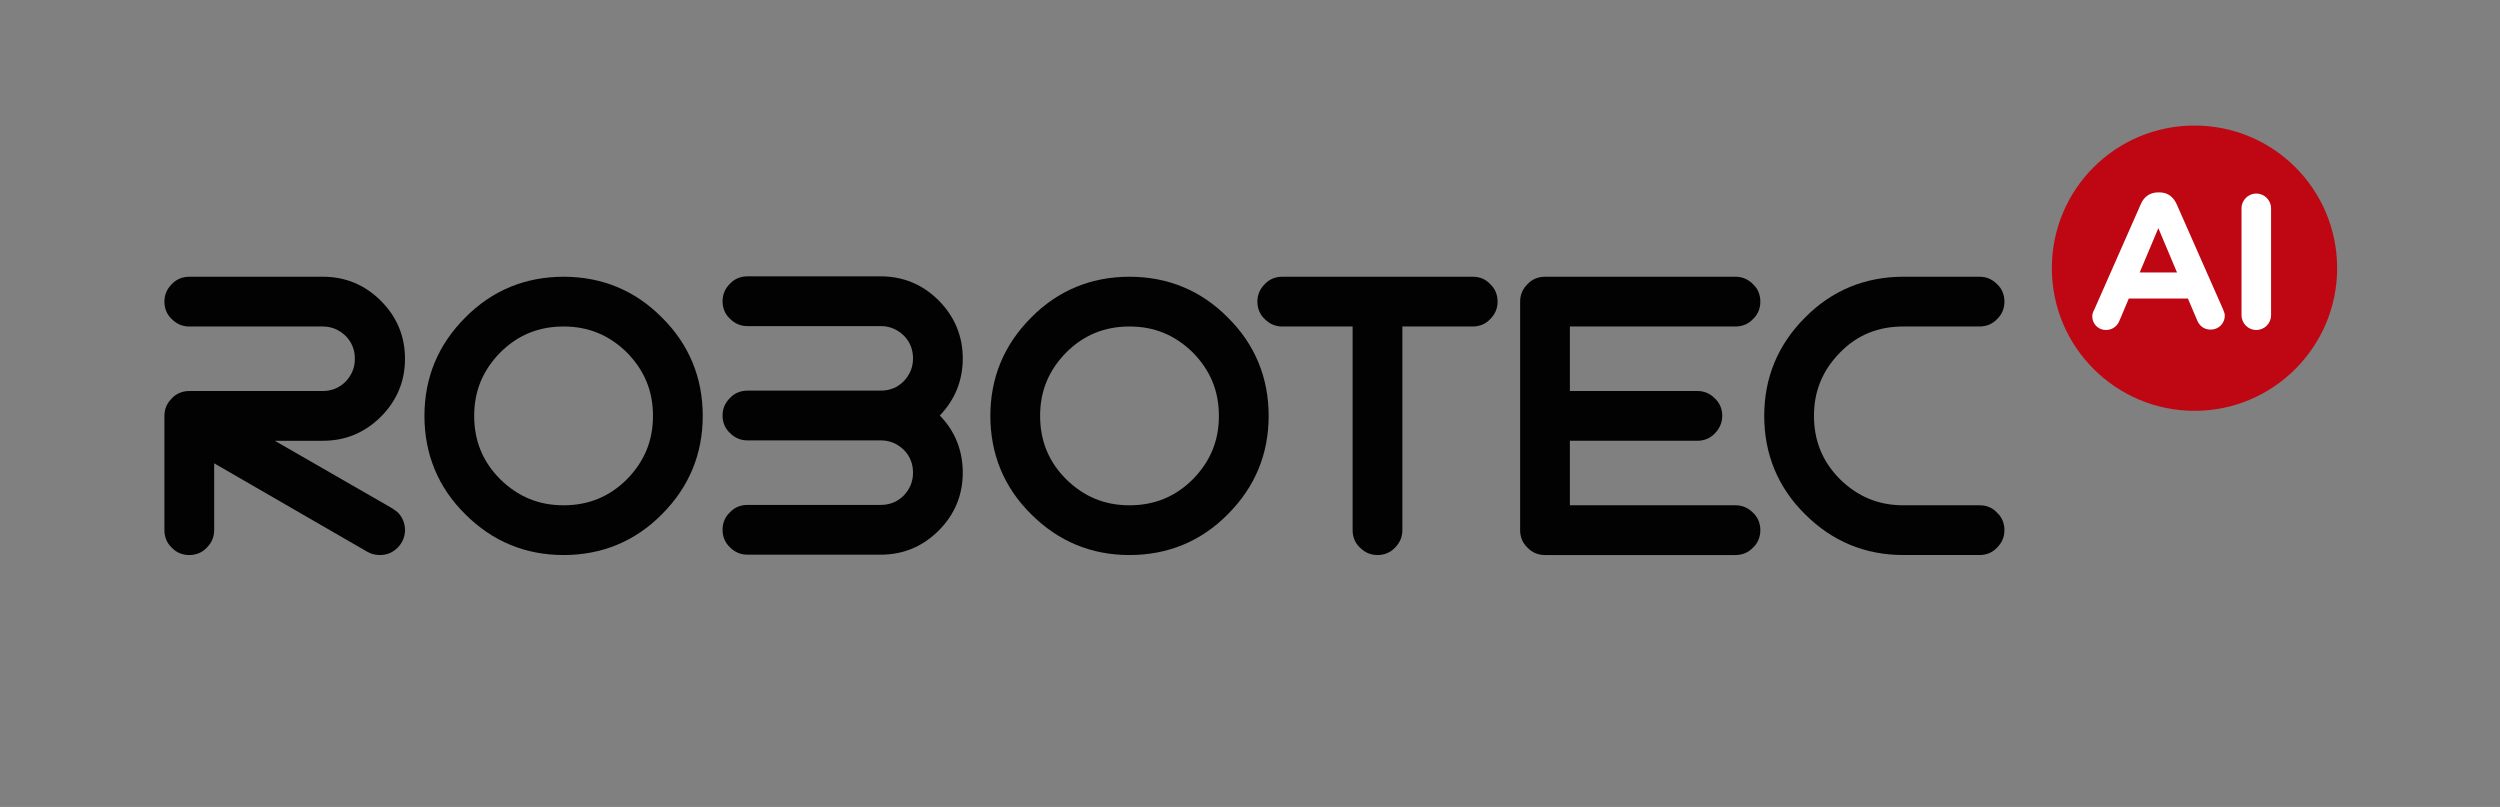 <?xml version="1.0" encoding="utf-8"?>
<!-- Generator: Adobe Illustrator 26.5.0, SVG Export Plug-In . SVG Version: 6.00 Build 0)  -->
<svg version="1.1" id="Laag_1" xmlns="http://www.w3.org/2000/svg" xmlns:xlink="http://www.w3.org/1999/xlink" x="0px" y="0px"
	 viewBox="0 0 643.2 207.6" style="enable-background:new 0 0 643.2 207.6;" xml:space="preserve">
<rect x="0" y="0" width="643.2" height="207.6" fill="#808080" stroke="none"/>
<style type="text/css">
	.st0{fill:#020203;}
	.st1{fill:#BE0712;}
	.st2{fill:#FFFFFF;}
</style>
<g>
	<g>
		<path class="st0" d="M446.5,84c1.7,0,3.3-0.6,4.5-1.9c1.3-1.2,1.9-2.8,1.9-4.5s-0.6-3.3-1.9-4.5c-1.3-1.3-2.8-1.9-4.5-1.9h-49
			c-1.7,0-3.3,0.6-4.5,1.9c-1.3,1.3-1.9,2.8-1.9,4.5v58.8c0,1.7,0.6,3.3,1.9,4.5c1.2,1.3,2.8,1.9,4.5,1.9h49c1.7,0,3.3-0.6,4.5-1.9
			c1.3-1.2,1.9-2.8,1.9-4.5s-0.6-3.3-1.9-4.5c-1.3-1.3-2.8-1.9-4.5-1.9h-42.6v-16.6h32.8c1.7,0,3.3-0.6,4.5-1.9
			c1.2-1.2,1.9-2.8,1.9-4.5s-0.6-3.3-1.9-4.5c-1.3-1.3-2.8-1.9-4.5-1.9h-32.8V84H446.5z"/>
		<path class="st0" d="M378.9,71.2h-49c-1.7,0-3.3,0.6-4.5,1.9c-1.3,1.3-1.9,2.8-1.9,4.5s0.6,3.3,1.9,4.5c1.3,1.3,2.8,1.9,4.5,1.9
			H348v52.4c0,1.7,0.6,3.3,1.9,4.5c1.3,1.3,2.8,1.9,4.5,1.9s3.3-0.6,4.5-1.9c1.3-1.3,1.9-2.8,1.9-4.5V84h18.1c1.7,0,3.3-0.6,4.5-1.9
			c1.3-1.3,1.9-2.8,1.9-4.5s-0.6-3.3-1.9-4.5C382.2,71.8,380.7,71.2,378.9,71.2z"/>
		<path class="st0" d="M290.6,71.2c-9.8,0-18.4,3.5-25.3,10.5c-7,7-10.5,15.5-10.5,25.3s3.5,18.4,10.5,25.3c7,7,15.5,10.5,25.3,10.5
			s18.4-3.5,25.3-10.5c7-7,10.5-15.5,10.5-25.3s-3.5-18.4-10.5-25.3C309,74.7,300.4,71.2,290.6,71.2z M313.6,107
			c0,6.4-2.2,11.7-6.7,16.3c-4.5,4.5-9.9,6.7-16.3,6.7s-11.7-2.2-16.3-6.7c-4.5-4.5-6.7-9.9-6.7-16.3s2.2-11.7,6.7-16.3
			c4.5-4.5,9.9-6.7,16.3-6.7s11.7,2.2,16.3,6.7C311.4,95.3,313.6,100.6,313.6,107z"/>
		<path class="st0" d="M241.5,77.3c-4.1-4.1-9.1-6.2-14.9-6.2h-34.3c-1.7,0-3.3,0.6-4.5,1.9c-1.3,1.3-1.9,2.8-1.9,4.5
			s0.6,3.3,1.9,4.5c1.3,1.3,2.8,1.9,4.5,1.9h34.3c2.3,0,4.2,0.8,5.9,2.4c1.6,1.6,2.4,3.6,2.4,5.9s-0.8,4.2-2.4,5.9
			c-1.6,1.6-3.6,2.4-5.9,2.4h-34.3c-1.7,0-3.3,0.6-4.5,1.9c-1.3,1.3-1.9,2.8-1.9,4.5s0.6,3.3,1.9,4.5c1.3,1.3,2.8,1.9,4.5,1.9h34.3
			c2.3,0,4.2,0.8,5.9,2.4c1.6,1.6,2.4,3.6,2.4,5.9s-0.8,4.2-2.4,5.9c-1.6,1.6-3.6,2.4-5.9,2.4h-34.3c-1.7,0-3.3,0.6-4.5,1.9
			c-1.3,1.2-1.9,2.8-1.9,4.5s0.6,3.3,1.9,4.5c1.3,1.3,2.8,1.9,4.5,1.9h34.3c5.8,0,10.8-2.1,14.9-6.2c4.1-4.1,6.2-9.1,6.2-14.9
			c0-5.7-2-10.7-5.9-14.7c3.9-4.1,5.9-9,5.9-14.7C247.7,86.5,245.6,81.4,241.5,77.3z"/>
		<path class="st0" d="M98,107.2c4.1-4.1,6.2-9.1,6.2-14.9s-2.1-10.8-6.2-14.9s-9.1-6.2-14.9-6.2H48.7c-1.7,0-3.3,0.6-4.5,1.9
			c-1.3,1.3-1.9,2.8-1.9,4.5s0.6,3.3,1.9,4.5c1.3,1.3,2.8,1.9,4.5,1.9H83c2.3,0,4.2,0.8,5.9,2.4c1.6,1.6,2.4,3.6,2.4,5.9
			s-0.8,4.2-2.4,5.9c-1.6,1.6-3.6,2.4-5.9,2.4H48.7c-1.7,0-3.3,0.6-4.5,1.9c-1.3,1.3-1.9,2.8-1.9,4.5v29.4c0,1.7,0.6,3.3,1.9,4.5
			c1.2,1.3,2.8,1.9,4.5,1.9s3.3-0.6,4.5-1.9c1.3-1.3,1.9-2.8,1.9-4.5v-17.2l39.3,22.7c1,0.6,2.1,0.9,3.3,0.9c1.8,0,3.3-0.6,4.6-1.9
			c1.2-1.2,1.9-2.8,1.9-4.5s-0.6-3.3-1.9-4.6c-0.6-0.5-1.2-0.9-1.7-1.2l-29.9-17.2h12.4C88.9,113.4,93.9,111.3,98,107.2z"/>
		<path class="st0" d="M145,71.2c-9.8,0-18.4,3.5-25.3,10.5c-7,7-10.5,15.5-10.5,25.3s3.5,18.4,10.5,25.3c7,7,15.5,10.5,25.3,10.5
			s18.4-3.5,25.3-10.5c7-7,10.5-15.5,10.5-25.3s-3.5-18.4-10.5-25.3C163.4,74.7,154.8,71.2,145,71.2z M168,107
			c0,6.4-2.2,11.7-6.7,16.3c-4.5,4.5-9.9,6.7-16.3,6.7c-6.4,0-11.7-2.2-16.3-6.7c-4.5-4.5-6.7-9.9-6.7-16.3s2.2-11.7,6.7-16.3
			c4.5-4.5,9.9-6.7,16.3-6.7s11.7,2.2,16.3,6.7C165.8,95.3,168,100.6,168,107z"/>
		<path class="st0" d="M509.3,130h-19.6c-6.4,0-11.7-2.2-16.3-6.7c-4.5-4.5-6.7-9.9-6.7-16.3s2.2-11.7,6.7-16.3s9.9-6.7,16.3-6.7
			h19.6c1.7,0,3.3-0.6,4.5-1.9c1.3-1.2,1.9-2.8,1.9-4.5s-0.6-3.3-1.9-4.5c-1.3-1.3-2.8-1.9-4.5-1.9h-19.6c-9.8,0-18.4,3.5-25.3,10.5
			c-7,7-10.5,15.5-10.5,25.3s3.5,18.4,10.5,25.3c7,7,15.5,10.5,25.3,10.5h19.6c1.7,0,3.3-0.6,4.5-1.9c1.3-1.3,1.9-2.8,1.9-4.5
			s-0.6-3.3-1.9-4.5C512.6,130.6,511.1,130,509.3,130z"/>
	</g>
	<path class="st1" d="M601.3,69c0,20.2-16.4,36.7-36.7,36.7c-20.2,0-36.7-16.4-36.7-36.7s16.4-36.7,36.7-36.7
		C584.9,32.3,601.3,48.7,601.3,69"/>
	<path class="st2" d="M560.1,70.1l-4.8-11.4l-4.8,11.4H560.1z M538.8,79.7l12-27.2c0.8-1.9,2.4-3,4.4-3h0.4c2.1,0,3.5,1.1,4.4,3
		l12,27.2c0.2,0.5,0.4,1,0.4,1.5c0,2-1.6,3.6-3.6,3.6c-1.8,0-3-1-3.6-2.6l-2.3-5.4h-15.2l-2.4,5.7c-0.6,1.5-1.9,2.4-3.5,2.4
		c-2,0-3.5-1.6-3.5-3.5C538.3,80.8,538.5,80.2,538.8,79.7"/>
	<path class="st2" d="M576.7,53.6c0-2.1,1.7-3.8,3.8-3.8s3.8,1.7,3.8,3.8v27.5c0,2.1-1.7,3.8-3.8,3.8s-3.8-1.7-3.8-3.8V53.6z"/>
</g>
</svg>
